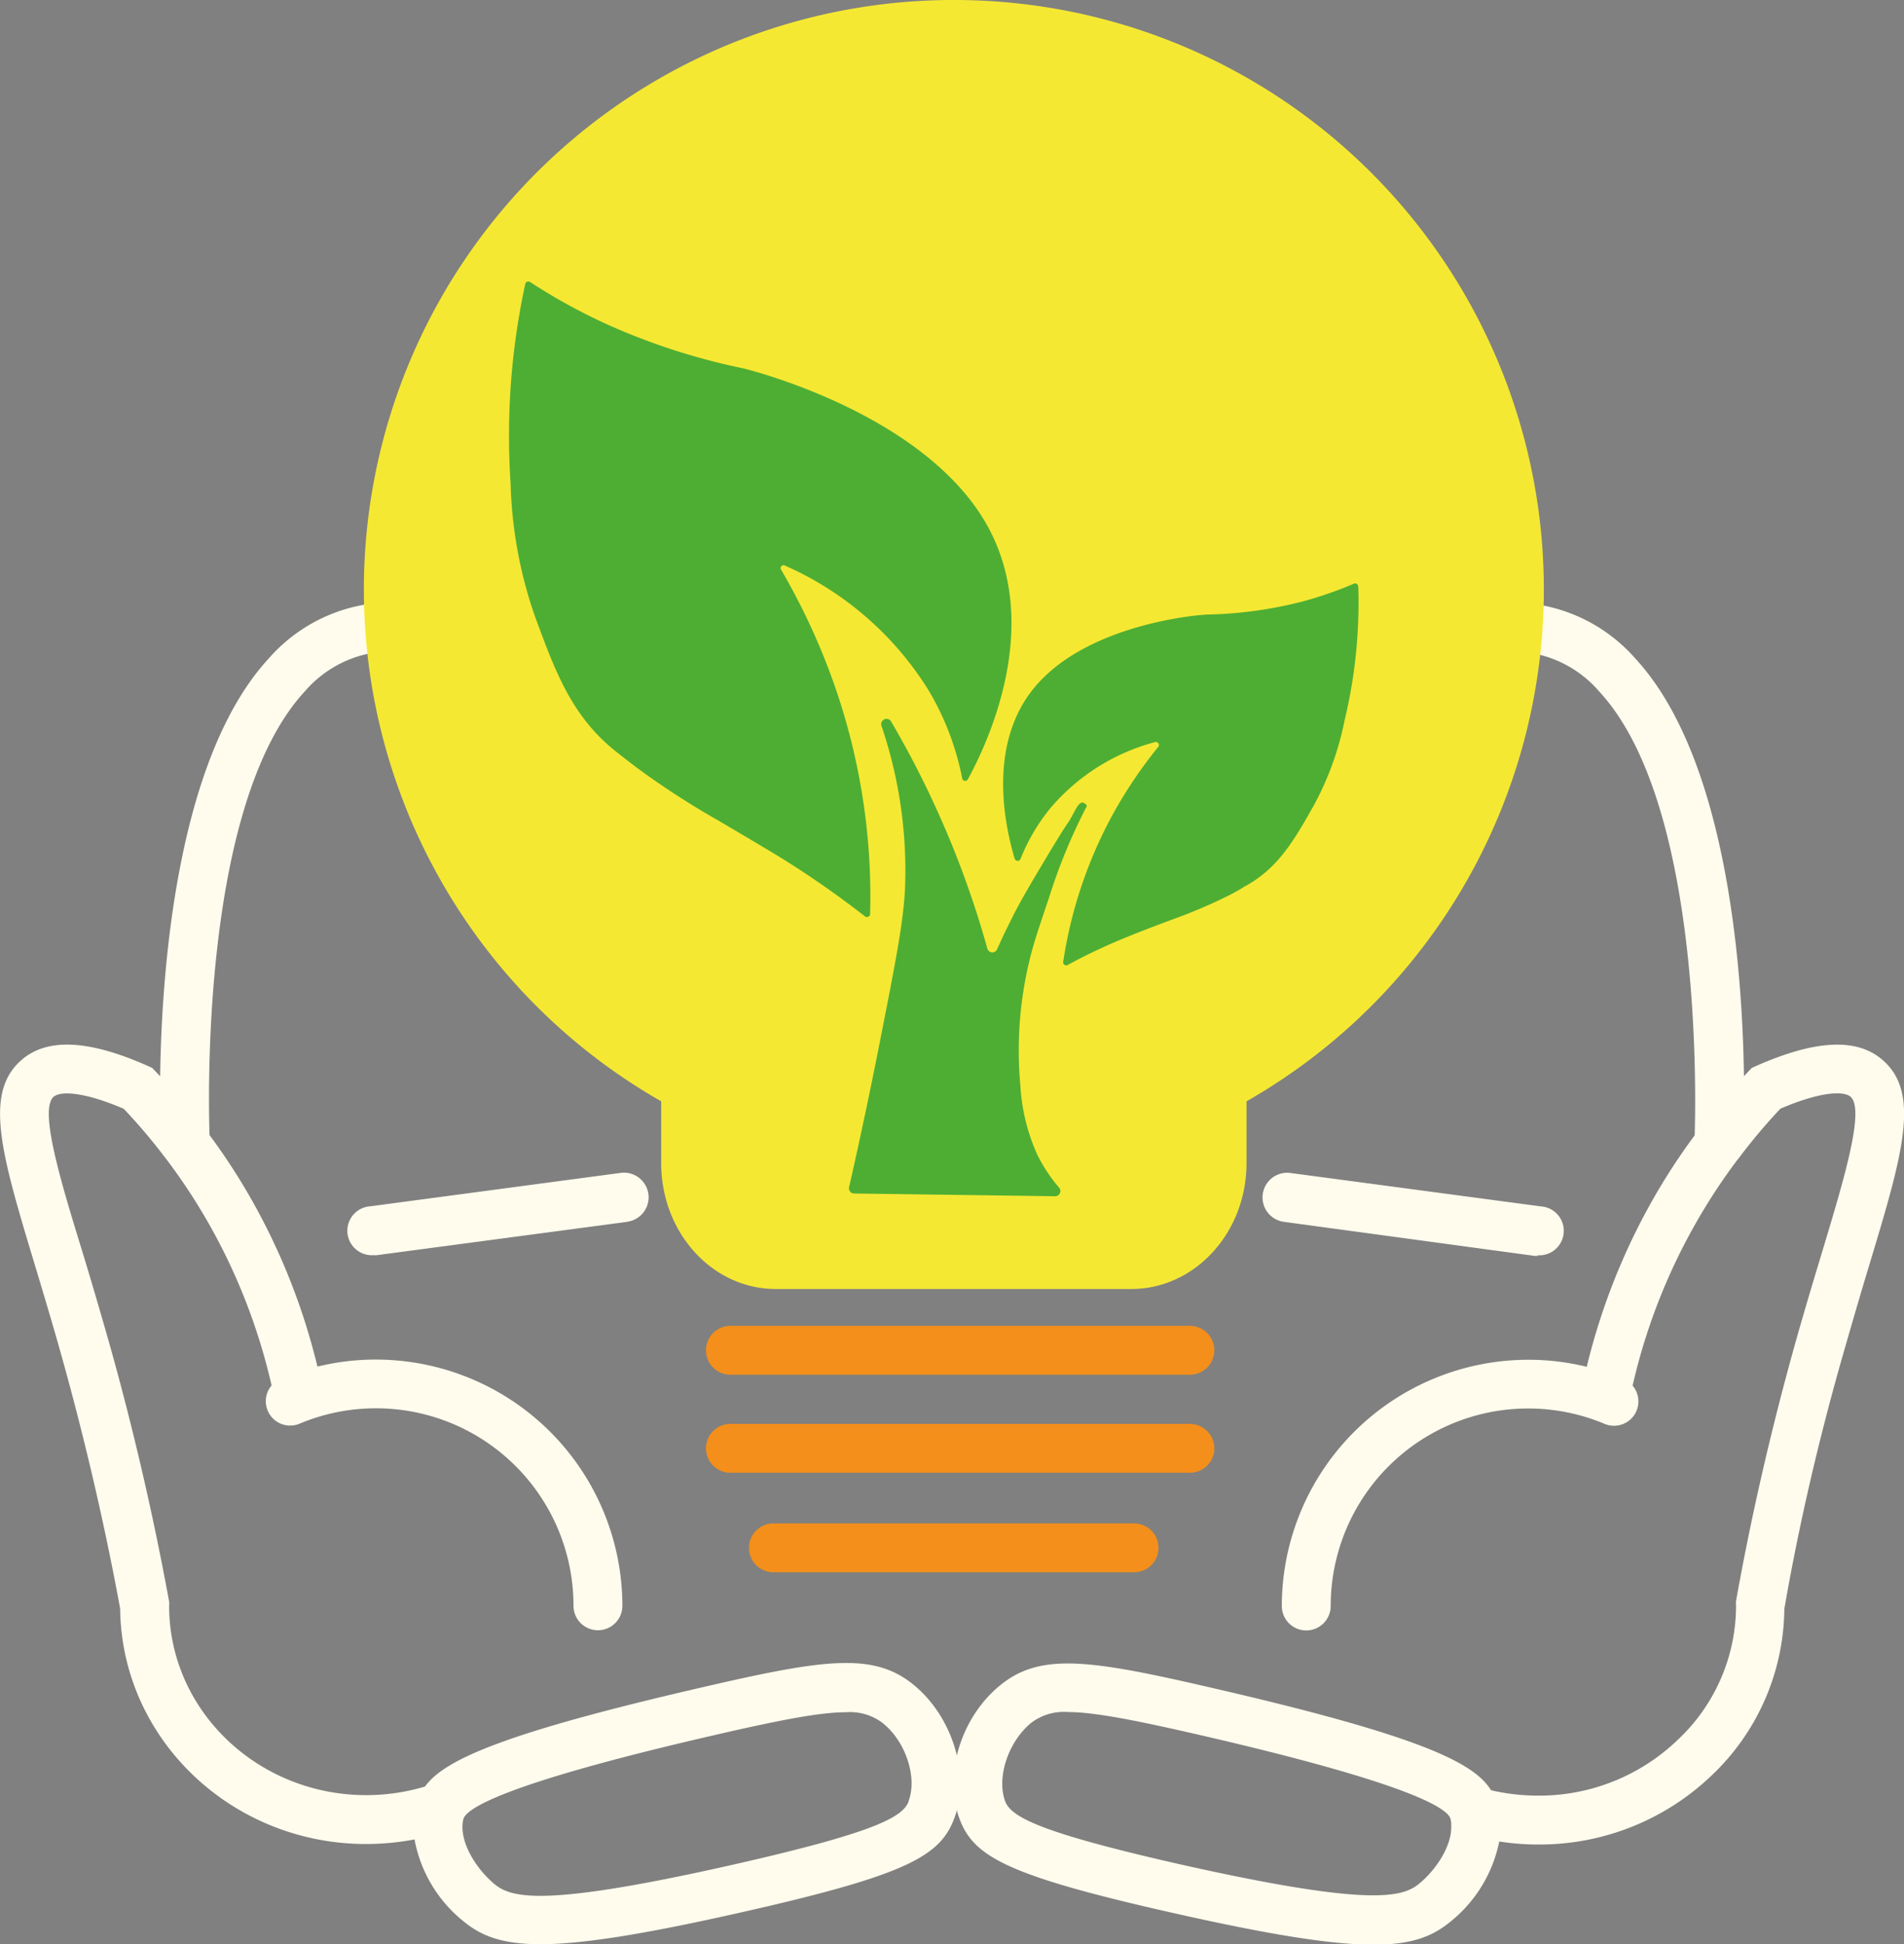 <svg xmlns="http://www.w3.org/2000/svg" viewBox="0 0 194.75 198.9"><rect x="0" y="0" width="194.75" height="198.9" fill="#808080" stroke="none"/><defs><style>.cls-1{fill:#f5e833;stroke:#f5e833;stroke-miterlimit:10;}.cls-2{fill:#fffced;}.cls-3{fill:#1d1d1b;}.cls-4{fill:#f38f1a;}.cls-5{fill:#4eae33;}</style></defs><g id="Camada_2" data-name="Camada 2"><g id="Camada_4" data-name="Camada 4"><ellipse class="cls-1" cx="97.57" cy="60.71" rx="54.89" ry="55.79"/><rect class="cls-1" x="72.28" y="104.75" width="50.52" height="22.16"/><path class="cls-2" d="M93.36,172.29c-4.1-3.29-9.17-2.53-21.54.33-20.56,4.74-26.4,7.46-28.35,10.15a21,21,0,0,1-6,.88c-11.12,0-20.16-8.67-20.17-19.34a2.38,2.38,0,0,0,0-.46s0,0,0,0c-1.6-8.73-3.63-17.54-6.05-26.17-1-3.53-1.95-6.75-2.81-9.58C6.11,120.56,4,113.48,5.49,112.2c.67-.57,2.95-.57,7.16,1.23a57.71,57.71,0,0,1,4.24,5l.18.23a60.43,60.43,0,0,1,4.39,6.71,61,61,0,0,1,6.32,16.37,2.49,2.49,0,0,0,2.88,3.9,20.2,20.2,0,0,1,28,18.64,2.5,2.5,0,0,0,5,0,25.22,25.22,0,0,0-25.19-25.19,24.82,24.82,0,0,0-6,.72,66.15,66.15,0,0,0-6.64-16.9,64,64,0,0,0-4.4-6.79c-.16-5.11-.58-34.21,9.74-45.38a11.81,11.81,0,0,1,8.66-4.12,2.5,2.5,0,0,0-.15-5,16.82,16.82,0,0,0-12.18,5.73C18.13,77.5,16.54,99,16.38,110.11c-.15-.17-.31-.33-.47-.5l-.34-.36-.45-.2c-6-2.67-10.23-2.89-12.86-.66-4,3.39-2.12,9.68,1.33,21.1.84,2.81,1.81,6,2.78,9.49,2.35,8.44,4.35,17.05,5.92,25.59.14,13.31,11.37,24.08,25.16,24.08a26.44,26.44,0,0,0,4.95-.47,14,14,0,0,0,5,8.37c1.77,1.46,3.87,2.35,7.87,2.35,4.24,0,10.62-1,21-3.36,16.66-3.78,19.94-5.71,21.36-9.58C99.27,181.52,97.39,175.52,93.36,172.29Zm-.42,12c-.6,1.65-3.7,3.23-17.77,6.43-10.68,2.42-16.52,3.23-19.9,3.23-2.81,0-3.91-.56-4.69-1.2-1.93-1.6-3.7-4.46-3.19-6.63.25-1.06,3.91-3.59,25.55-8.58,7-1.62,11-2.37,13.57-2.37a5.52,5.52,0,0,1,3.73,1.07C92.61,178.09,93.85,181.78,92.94,184.24Z"/><path class="cls-2" d="M64.15,125l-25.62,3.41a1.84,1.84,0,0,1-.33,0,2.5,2.5,0,0,1-.33-5l25.62-3.42a2.5,2.5,0,0,1,.66,5Z"/><path class="cls-3" d="M150.7,186.52a2.44,2.44,0,0,1-.39-1,1.15,1.15,0,0,1,.32.51A3.5,3.5,0,0,1,150.7,186.52Z"/><path class="cls-2" d="M192.5,108.39c-2.63-2.23-6.84-2-12.87.66l-.45.2-.34.36c-.16.17-.32.33-.46.5-.16-11.16-1.76-32.61-11.11-42.74a16.82,16.82,0,0,0-12.18-5.73,2.55,2.55,0,0,0-2.58,2.43,2.5,2.5,0,0,0,2.43,2.57,11.77,11.77,0,0,1,8.65,4.12c10.32,11.17,9.9,40.3,9.75,45.39a63.88,63.88,0,0,0-4.4,6.78,66.15,66.15,0,0,0-6.64,16.9,24.82,24.82,0,0,0-6-.72,25.22,25.22,0,0,0-25.19,25.19,2.5,2.5,0,0,0,5,0,20.2,20.2,0,0,1,28-18.64,2.49,2.49,0,0,0,2.88-3.9,61,61,0,0,1,6.32-16.37,60.34,60.34,0,0,1,4.38-6.71s0,0,0,0l.21-.26a58.5,58.5,0,0,1,4.21-5c4.21-1.8,6.48-1.8,7.16-1.23,1.51,1.28-.63,8.36-2.88,15.84-.86,2.84-1.83,6.06-2.82,9.59-2.41,8.63-4.44,17.44-6,26.17,0,0,0,0,0,0a2.38,2.38,0,0,0,0,.46A18.81,18.81,0,0,1,171.6,178a20.44,20.44,0,0,1-14.29,5.7,21.35,21.35,0,0,1-4.8-.55c-1.72-2.8-7.16-5.55-28.57-10.48-12.37-2.86-17.44-3.62-21.55-.33s-5.9,9.23-4.27,13.67c1.42,3.87,4.7,5.8,21.36,9.58,10.39,2.36,16.77,3.36,21,3.36,4,0,6.1-.89,7.87-2.35a14.08,14.08,0,0,0,5-8.21,24.92,24.92,0,0,0,4,.31,25.44,25.44,0,0,0,17.76-7.1,23.75,23.75,0,0,0,7.4-17v0C184,156,186,147.41,188.39,139c1-3.49,1.93-6.68,2.78-9.49C194.62,118.07,196.51,111.78,192.5,108.39ZM145.17,192.7c-1.71,1.41-5,2.41-24.59-2-14.06-3.2-17.16-4.78-17.77-6.43-.9-2.46.34-6.15,2.71-8.05a5.49,5.49,0,0,1,3.72-1.07c2.55,0,6.56.75,13.58,2.37,18.74,4.32,24,6.8,25.23,8.07a1.15,1.15,0,0,1,.32.51,3.5,3.5,0,0,1,.07.45c0,.11,0,.23,0,.35C148.46,188.9,146.88,191.29,145.17,192.7Z"/><path class="cls-2" d="M157.28,128.48a1.84,1.84,0,0,1-.33,0L131.33,125a2.5,2.5,0,1,1,.66-5l25.62,3.42a2.5,2.5,0,0,1-.33,5Z"/><path class="cls-4" d="M121.71,140.64h-47a2.5,2.5,0,0,1,0-5h47a2.5,2.5,0,0,1,0,5Z"/><path class="cls-4" d="M121.71,150.67h-47a2.5,2.5,0,1,1,0-5h47a2.5,2.5,0,1,1,0,5Z"/><path class="cls-4" d="M116,160.85H79.11a2.5,2.5,0,1,1,0-5H116a2.5,2.5,0,0,1,0,5Z"/><path class="cls-1" d="M97.52.5A59.8,59.8,0,0,0,68.13,112.38V119c0,6.82,5,12.37,11.22,12.37h36.43C122,131.33,127,125.78,127,119v-6.62A59.8,59.8,0,0,0,97.52.5Zm25.8,108.17a2.45,2.45,0,0,0-1.28,1.81l0,.23c0,.07,0,.14,0,.2v8c0,4.06-2.79,7.37-6.22,7.37H79.35c-3.43,0-6.22-3.31-6.22-7.37v-8a2.22,2.22,0,0,0,0-.37,1.76,1.76,0,0,0-.08-.37,2.45,2.45,0,0,0-1.22-1.52,54.81,54.81,0,1,1,51.52,0Z"/><path class="cls-5" d="M108.75,98.4a.31.31,0,0,0,.46.32,59.32,59.32,0,0,1,5.38-2.58c1-.42,2.44-1,5.32-2.07a52.54,52.54,0,0,0,5.59-2.37c.67-.33,1.37-.72,1.79-1,3.46-1.85,5.12-4.82,7.07-8.26a30.84,30.84,0,0,0,3.18-8.79A51.31,51.31,0,0,0,138.93,60a.32.32,0,0,0-.44-.29,39.34,39.34,0,0,1-5.24,1.82,42.64,42.64,0,0,1-9.65,1.34c-.9,0-12.66.94-18,7.72-4.65,5.92-2.73,14.2-1.81,17.27a.32.32,0,0,0,.6,0,19.45,19.45,0,0,1,3.13-5.28,21.18,21.18,0,0,1,10.62-6.66.31.31,0,0,1,.33.49,46.79,46.79,0,0,0-4.7,7A45.61,45.61,0,0,0,108.75,98.4Z"/><path class="cls-5" d="M89,93.54a.33.33,0,0,1-.54.2c-3.09-2.41-5.75-4.19-7.62-5.38-1.39-.89-3.41-2.08-7.44-4.46a83.84,83.84,0,0,1-7.77-5c-.91-.66-1.87-1.42-2.44-1.87-4.7-3.63-6.41-8.38-8.45-13.91a44.65,44.65,0,0,1-2.51-13.6,73.25,73.25,0,0,1,1.5-20.48.32.32,0,0,1,.5-.18,60.78,60.78,0,0,0,7.57,4.19A66.89,66.89,0,0,0,76,37.68c1.32.32,18.73,4.83,25,16.12,5.65,10.21.07,22.14-2,25.92a.31.31,0,0,1-.58-.08,28.11,28.11,0,0,0-3.43-9A32.88,32.88,0,0,0,80.31,57.87a.3.3,0,0,0-.41.42,68.27,68.27,0,0,1,5.47,11.85A65.58,65.58,0,0,1,89,93.54Z"/><path class="cls-5" d="M91.18,73.87a.53.53,0,0,0-1,.44,46.05,46.05,0,0,1,2.39,16.57c-.15,3.33-.94,7.43-2.53,15.48-1.22,6.22-2.35,11.39-3.19,15.09a.53.53,0,0,0,.51.65l20.56.28a.53.53,0,0,0,.41-.88,16.13,16.13,0,0,1-2.21-3.33,19.81,19.81,0,0,1-1.75-7.1,39.11,39.11,0,0,1,.92-12.77c.38-1.63.92-3.23,2-6.44A58.41,58.41,0,0,1,111,82.79q.1-.21.18-.33a.65.65,0,0,0-.43-.35c-.51-.06-.87,1.1-1.47,2-.19.27-.62.9-2.07,3.31-1.7,2.85-2.55,4.28-3.42,5.94-.5,1-1.13,2.23-1.8,3.75a.53.53,0,0,1-1-.07,97.31,97.31,0,0,0-5.08-14A96.85,96.85,0,0,0,91.18,73.87Z"/></g></g></svg>